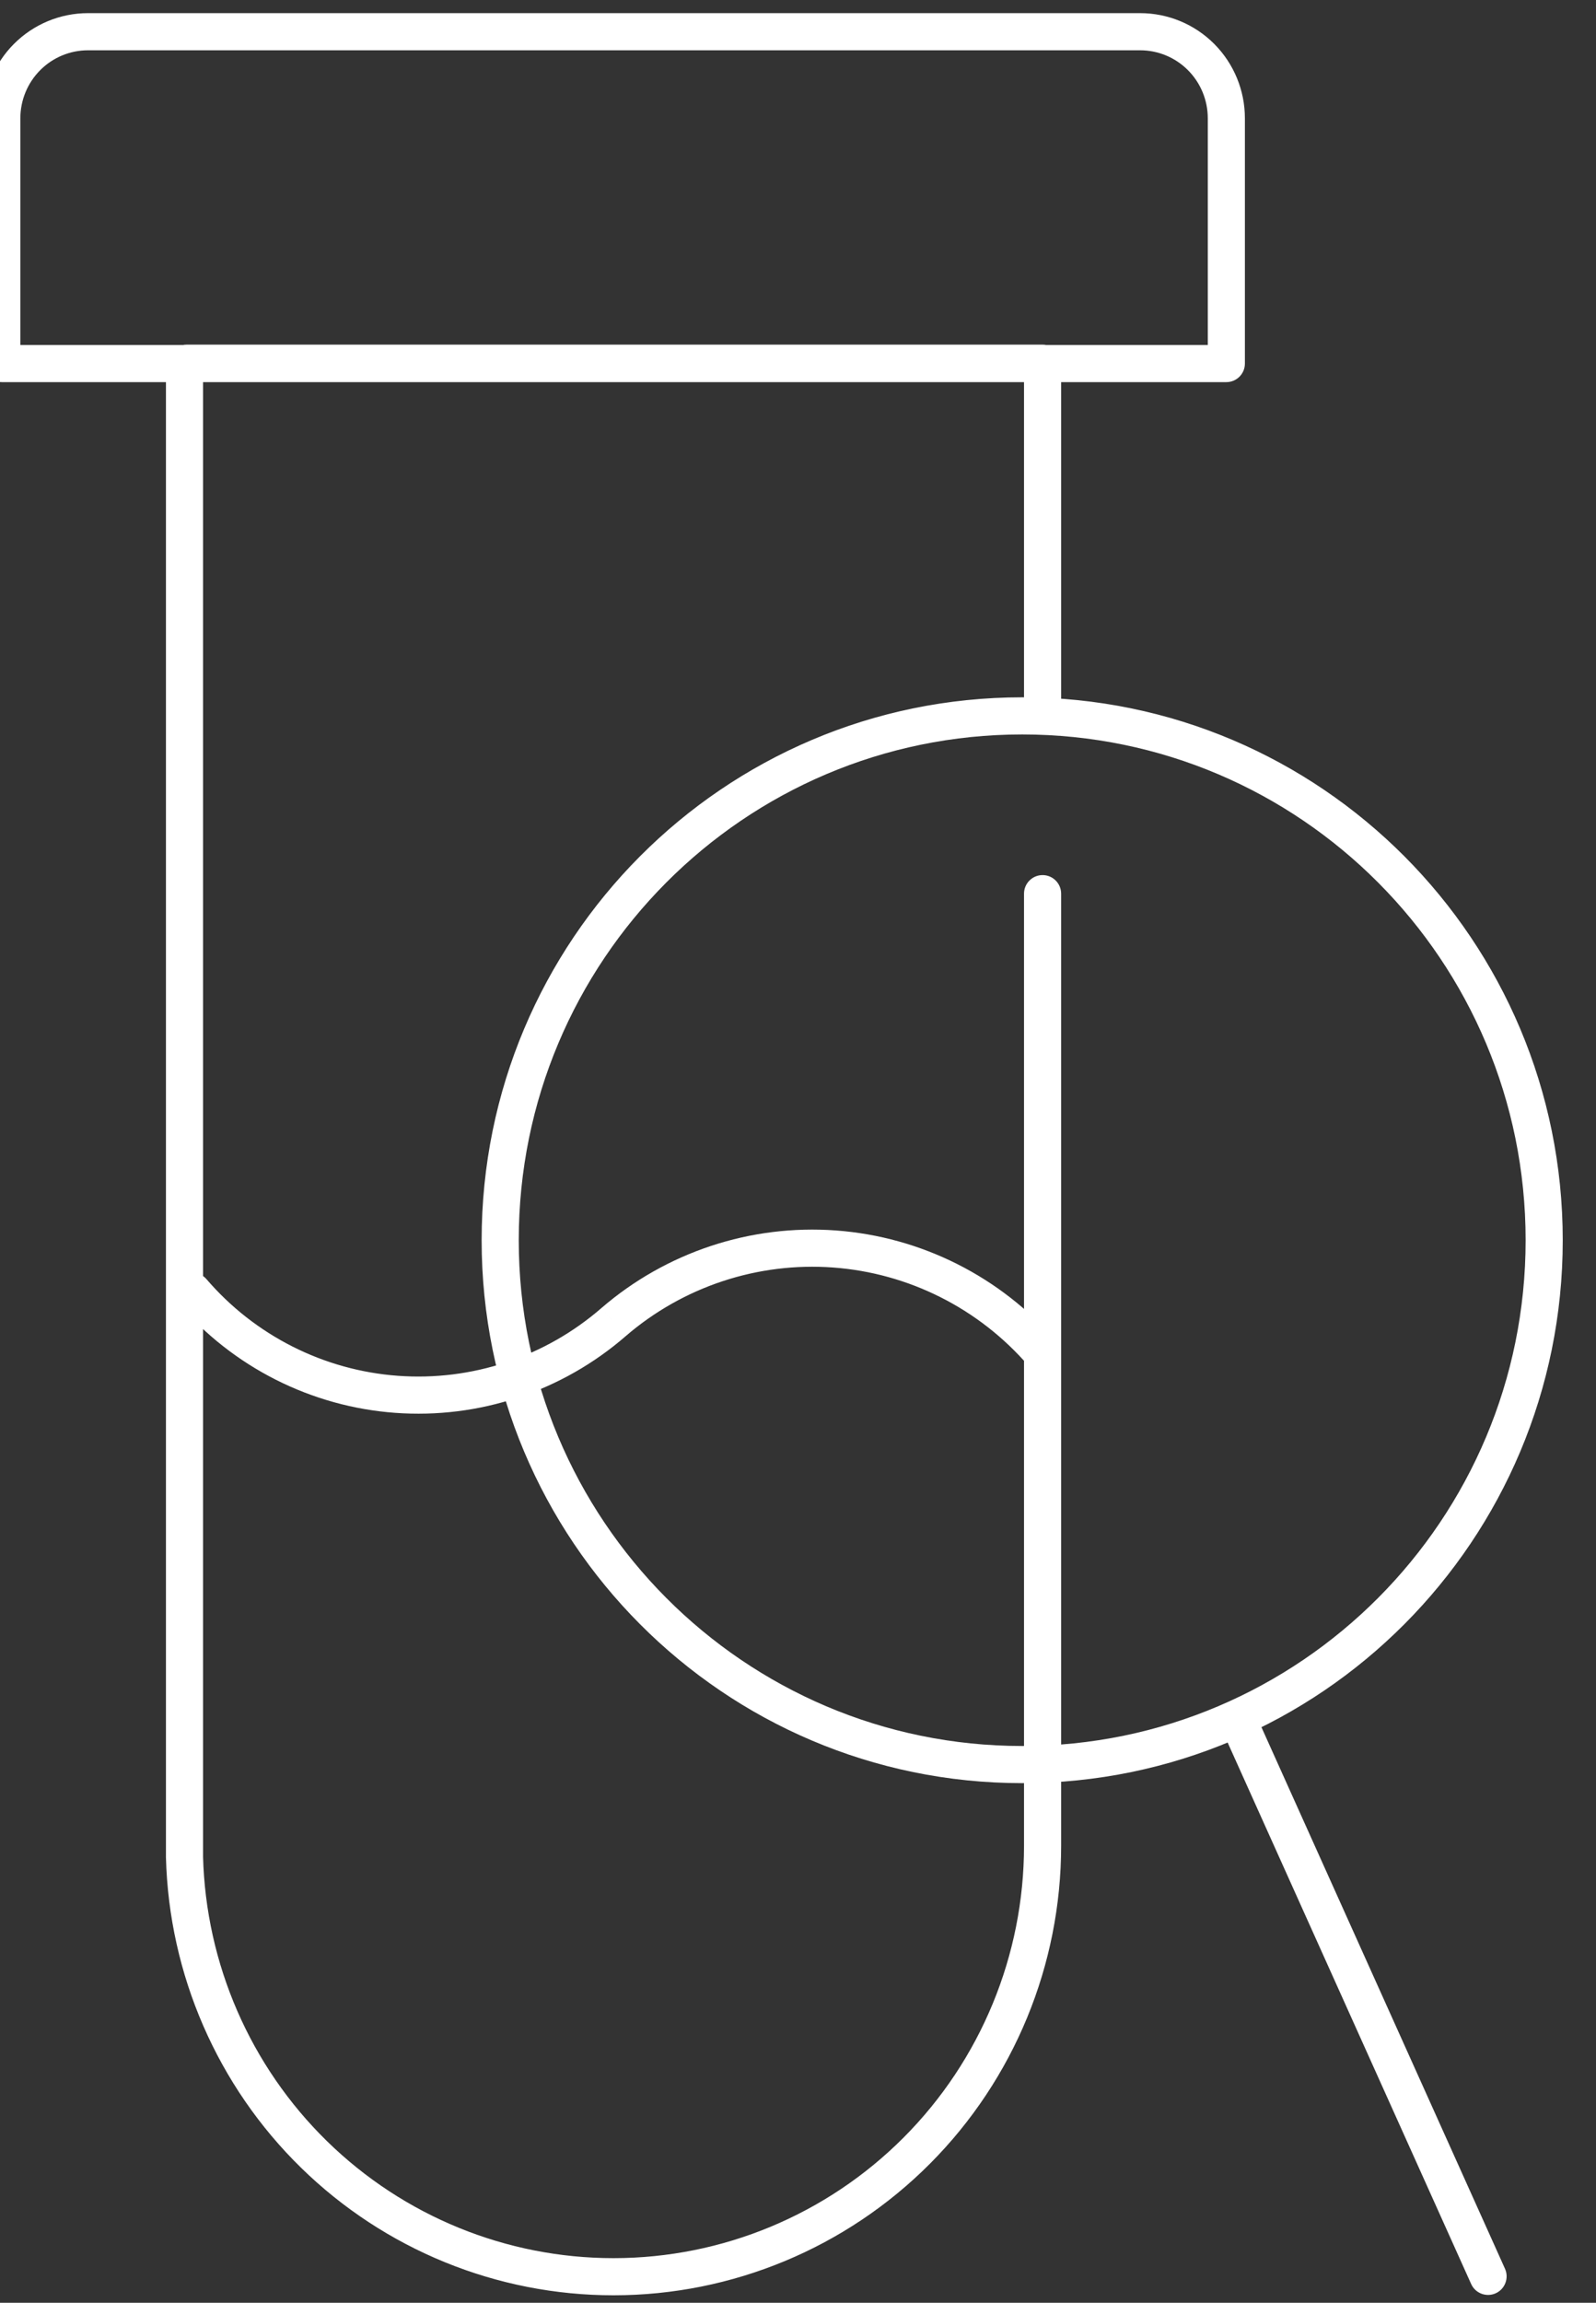 <svg width="86" height="124" viewBox="0 0 86 124" fill="none" xmlns="http://www.w3.org/2000/svg" xmlns:xlink="http://www.w3.org/1999/xlink">
<rect x="0" y="0" width="86" height="124" fill="#333333" stroke="none"/>
<path d="M57.179,48.122C57.179,47.57 56.731,47.122 56.179,47.122C55.627,47.122 55.179,47.57 55.179,48.122L57.179,48.122ZM33.06,122.597L33.06,121.597L33.06,121.597L33.06,122.597ZM9.942,99.99L8.941,99.99L8.942,100.015L9.942,99.99ZM10.942,19.597C10.942,19.045 10.494,18.597 9.942,18.597C9.39,18.597 8.942,19.045 8.942,19.597L10.942,19.597ZM55.179,38.53C55.179,39.082 55.627,39.53 56.179,39.53C56.731,39.53 57.179,39.082 57.179,38.53L55.179,38.53ZM56.179,19.558L57.179,19.558C57.179,19.006 56.731,18.558 56.179,18.558L56.179,19.558ZM10.057,18.558C9.505,18.558 9.057,19.006 9.057,19.558C9.057,20.11 9.505,20.558 10.057,20.558L10.057,18.558ZM55.422,73.55C55.784,73.967 56.415,74.013 56.833,73.652C57.251,73.291 57.297,72.659 56.935,72.242L55.422,73.55ZM33.06,71.194L32.407,70.436L32.405,70.438L33.06,71.194ZM11.124,68.878C10.764,68.46 10.132,68.412 9.714,68.772C9.295,69.133 9.247,69.764 9.608,70.183L11.124,68.878ZM67.571,92.114C67.345,91.611 66.753,91.386 66.249,91.613C65.745,91.839 65.521,92.431 65.747,92.935L67.571,92.114ZM79.272,122.988C79.498,123.492 80.09,123.716 80.594,123.49C81.098,123.263 81.322,122.671 81.096,122.167L79.272,122.988ZM4.74,1.708L4.74,0.708L4.74,1.708ZM66.081,19.577L66.081,20.577C66.634,20.577 67.081,20.13 67.081,19.577L66.081,19.577ZM0.097,19.577L-0.903,19.577C-0.903,20.13 -0.455,20.577 0.097,20.577L0.097,19.577ZM55.179,48.122L55.179,99.39L57.179,99.39L57.179,48.122L55.179,48.122ZM55.179,99.39C55.179,105.281 52.848,110.93 48.699,115.094L50.116,116.506C54.639,111.966 57.179,105.809 57.179,99.39L55.179,99.39ZM48.699,115.094C44.551,119.258 38.925,121.597 33.06,121.597L33.06,123.597C39.458,123.597 45.593,121.046 50.116,116.506L48.699,115.094ZM33.06,121.597C27.293,121.599 21.752,119.339 17.62,115.298L16.221,116.728C20.727,121.134 26.769,123.599 33.061,123.597L33.06,121.597ZM17.62,115.298C13.487,111.257 11.091,105.755 10.941,99.964L8.942,100.015C9.105,106.325 11.716,112.323 16.221,116.728L17.62,115.298ZM10.942,99.99L10.942,19.597L8.942,19.597L8.942,99.99L10.942,99.99ZM56.179,38.53C57.179,38.53 57.179,38.53 57.179,38.53C57.179,38.53 57.179,38.529 57.179,38.529C57.179,38.529 57.179,38.528 57.179,38.528C57.179,38.528 57.179,38.527 57.179,38.527C57.179,38.526 57.179,38.525 57.179,38.525C57.179,38.524 57.179,38.523 57.179,38.522C57.179,38.521 57.179,38.521 57.179,38.52C57.179,38.519 57.179,38.518 57.179,38.516C57.179,38.515 57.179,38.514 57.179,38.513C57.179,38.512 57.179,38.51 57.179,38.509C57.179,38.508 57.179,38.506 57.179,38.505C57.179,38.503 57.179,38.501 57.179,38.5C57.179,38.498 57.179,38.496 57.179,38.495C57.179,38.493 57.179,38.491 57.179,38.489C57.179,38.487 57.179,38.485 57.179,38.483C57.179,38.481 57.179,38.479 57.179,38.477C57.179,38.475 57.179,38.472 57.179,38.47C57.179,38.468 57.179,38.465 57.179,38.463C57.179,38.46 57.179,38.458 57.179,38.455C57.179,38.453 57.179,38.45 57.179,38.447C57.179,38.445 57.179,38.442 57.179,38.439C57.179,38.436 57.179,38.433 57.179,38.43C57.179,38.427 57.179,38.424 57.179,38.421C57.179,38.418 57.179,38.415 57.179,38.412C57.179,38.408 57.179,38.405 57.179,38.402C57.179,38.398 57.179,38.395 57.179,38.391C57.179,38.388 57.179,38.384 57.179,38.381C57.179,38.377 57.179,38.373 57.179,38.37C57.179,38.366 57.179,38.362 57.179,38.358C57.179,38.354 57.179,38.35 57.179,38.346C57.179,38.342 57.179,38.338 57.179,38.334C57.179,38.33 57.179,38.326 57.179,38.322C57.179,38.317 57.179,38.313 57.179,38.309C57.179,38.304 57.179,38.3 57.179,38.296C57.179,38.291 57.179,38.286 57.179,38.282C57.179,38.277 57.179,38.273 57.179,38.268C57.179,38.263 57.179,38.258 57.179,38.253C57.179,38.249 57.179,38.244 57.179,38.239C57.179,38.234 57.179,38.229 57.179,38.224C57.179,38.218 57.179,38.213 57.179,38.208C57.179,38.203 57.179,38.198 57.179,38.192C57.179,38.187 57.179,38.182 57.179,38.176C57.179,38.171 57.179,38.165 57.179,38.16C57.179,38.154 57.179,38.148 57.179,38.143C57.179,38.137 57.179,38.131 57.179,38.125C57.179,38.12 57.179,38.114 57.179,38.108C57.179,38.102 57.179,38.096 57.179,38.09C57.179,38.084 57.179,38.078 57.179,38.072C57.179,38.065 57.179,38.059 57.179,38.053C57.179,38.047 57.179,38.04 57.179,38.034C57.179,38.028 57.179,38.021 57.179,38.015C57.179,38.008 57.179,38.002 57.179,37.995C57.179,37.988 57.179,37.982 57.179,37.975C57.179,37.968 57.179,37.961 57.179,37.955C57.179,37.948 57.179,37.941 57.179,37.934C57.179,37.927 57.179,37.92 57.179,37.913C57.179,37.906 57.179,37.899 57.179,37.892C57.179,37.884 57.179,37.877 57.179,37.87C57.179,37.863 57.179,37.855 57.179,37.848C57.179,37.84 57.179,37.833 57.179,37.826C57.179,37.818 57.179,37.81 57.179,37.803C57.179,37.795 57.179,37.788 57.179,37.78C57.179,37.772 57.179,37.764 57.179,37.757C57.179,37.749 57.179,37.741 57.179,37.733C57.179,37.725 57.179,37.717 57.179,37.709C57.179,37.701 57.179,37.693 57.179,37.685C57.179,37.677 57.179,37.668 57.179,37.66C57.179,37.652 57.179,37.644 57.179,37.635C57.179,37.627 57.179,37.619 57.179,37.61C57.179,37.602 57.179,37.593 57.179,37.585C57.179,37.576 57.179,37.567 57.179,37.559C57.179,37.55 57.179,37.541 57.179,37.533C57.179,37.524 57.179,37.515 57.179,37.506C57.179,37.497 57.179,37.488 57.179,37.479C57.179,37.47 57.179,37.461 57.179,37.452C57.179,37.443 57.179,37.434 57.179,37.425C57.179,37.416 57.179,37.407 57.179,37.397C57.179,37.388 57.179,37.379 57.179,37.369C57.179,37.36 57.179,37.351 57.179,37.341C57.179,37.332 57.179,37.322 57.179,37.313C57.179,37.303 57.179,37.293 57.179,37.284C57.179,37.274 57.179,37.264 57.179,37.255C57.179,37.245 57.179,37.235 57.179,37.225C57.179,37.215 57.179,37.205 57.179,37.196C57.179,37.186 57.179,37.176 57.179,37.166C57.179,37.155 57.179,37.145 57.179,37.135C57.179,37.125 57.179,37.115 57.179,37.105C57.179,37.094 57.179,37.084 57.179,37.074C57.179,37.064 57.179,37.053 57.179,37.043C57.179,37.032 57.179,37.022 57.179,37.011C57.179,37.001 57.179,36.99 57.179,36.98C57.179,36.969 57.179,36.958 57.179,36.948C57.179,36.937 57.179,36.926 57.179,36.915C57.179,36.905 57.179,36.894 57.179,36.883C57.179,36.872 57.179,36.861 57.179,36.85C57.179,36.839 57.179,36.828 57.179,36.817C57.179,36.806 57.179,36.795 57.179,36.784C57.179,36.773 57.179,36.762 57.179,36.75C57.179,36.739 57.179,36.728 57.179,36.717C57.179,36.705 57.179,36.694 57.179,36.682C57.179,36.671 57.179,36.66 57.179,36.648C57.179,36.637 57.179,36.625 57.179,36.613C57.179,36.602 57.179,36.59 57.179,36.579C57.179,36.567 57.179,36.555 57.179,36.543C57.179,36.532 57.179,36.52 57.179,36.508C57.179,36.496 57.179,36.484 57.179,36.472C57.179,36.461 57.179,36.449 57.179,36.437C57.179,36.425 57.179,36.413 57.179,36.4C57.179,36.388 57.179,36.376 57.179,36.364C57.179,36.352 57.179,36.34 57.179,36.327C57.179,36.315 57.179,36.303 57.179,36.291C57.179,36.278 57.179,36.266 57.179,36.253C57.179,36.241 57.179,36.229 57.179,36.216C57.179,36.204 57.179,36.191 57.179,36.179C57.179,36.166 57.179,36.153 57.179,36.141C57.179,36.128 57.179,36.115 57.179,36.103C57.179,36.09 57.179,36.077 57.179,36.064C57.179,36.052 57.179,36.039 57.179,36.026C57.179,36.013 57.179,36 57.179,35.987C57.179,35.974 57.179,35.961 57.179,35.948C57.179,35.935 57.179,35.922 57.179,35.909C57.179,35.896 57.179,35.883 57.179,35.869C57.179,35.856 57.179,35.843 57.179,35.83C57.179,35.816 57.179,35.803 57.179,35.79C57.179,35.777 57.179,35.763 57.179,35.75C57.179,35.736 57.179,35.723 57.179,35.709C57.179,35.696 57.179,35.682 57.179,35.669C57.179,35.655 57.179,35.642 57.179,35.628C57.179,35.614 57.179,35.601 57.179,35.587C57.179,35.573 57.179,35.56 57.179,35.546C57.179,35.532 57.179,35.518 57.179,35.505C57.179,35.491 57.179,35.477 57.179,35.463C57.179,35.449 57.179,35.435 57.179,35.421C57.179,35.407 57.179,35.393 57.179,35.379C57.179,35.365 57.179,35.351 57.179,35.337C57.179,35.323 57.179,35.309 57.179,35.294C57.179,35.28 57.179,35.266 57.179,35.252C57.179,35.238 57.179,35.223 57.179,35.209C57.179,35.195 57.179,35.18 57.179,35.166C57.179,35.152 57.179,35.137 57.179,35.123C57.179,35.108 57.179,35.094 57.179,35.079C57.179,35.065 57.179,35.05 57.179,35.036C57.179,35.021 57.179,35.006 57.179,34.992C57.179,34.977 57.179,34.963 57.179,34.948C57.179,34.933 57.179,34.918 57.179,34.904C57.179,34.889 57.179,34.874 57.179,34.859C57.179,34.844 57.179,34.83 57.179,34.815C57.179,34.8 57.179,34.785 57.179,34.77C57.179,34.755 57.179,34.74 57.179,34.725C57.179,34.71 57.179,34.695 57.179,34.68C57.179,34.665 57.179,34.65 57.179,34.635C57.179,34.62 57.179,34.604 57.179,34.589C57.179,34.574 57.179,34.559 57.179,34.544C57.179,34.528 57.179,34.513 57.179,34.498C57.179,34.482 57.179,34.467 57.179,34.452C57.179,34.436 57.179,34.421 57.179,34.406C57.179,34.39 57.179,34.375 57.179,34.359C57.179,34.344 57.179,34.328 57.179,34.313C57.179,34.297 57.179,34.282 57.179,34.266C57.179,34.251 57.179,34.235 57.179,34.219C57.179,34.204 57.179,34.188 57.179,34.172C57.179,34.157 57.179,34.141 57.179,34.125C57.179,34.109 57.179,34.094 57.179,34.078C57.179,34.062 57.179,34.046 57.179,34.03C57.179,34.015 57.179,33.999 57.179,33.983C57.179,33.967 57.179,33.951 57.179,33.935C57.179,33.919 57.179,33.903 57.179,33.887C57.179,33.871 57.179,33.855 57.179,33.839C57.179,33.823 57.179,33.807 57.179,33.791C57.179,33.775 57.179,33.759 57.179,33.742C57.179,33.726 57.179,33.71 57.179,33.694C57.179,33.678 57.179,33.662 57.179,33.645C57.179,33.629 57.179,33.613 57.179,33.597C57.179,33.58 57.179,33.564 57.179,33.548C57.179,33.531 57.179,33.515 57.179,33.498C57.179,33.482 57.179,33.466 57.179,33.449C57.179,33.433 57.179,33.416 57.179,33.4C57.179,33.383 57.179,33.367 57.179,33.35C57.179,33.334 57.179,33.317 57.179,33.301C57.179,33.284 57.179,33.268 57.179,33.251C57.179,33.234 57.179,33.218 57.179,33.201C57.179,33.185 57.179,33.168 57.179,33.151C57.179,33.134 57.179,33.118 57.179,33.101C57.179,33.084 57.179,33.068 57.179,33.051C57.179,33.034 57.179,33.017 57.179,33C57.179,32.984 57.179,32.967 57.179,32.95C57.179,32.933 57.179,32.916 57.179,32.899C57.179,32.882 57.179,32.865 57.179,32.849C57.179,32.832 57.179,32.815 57.179,32.798C57.179,32.781 57.179,32.764 57.179,32.747C57.179,32.73 57.179,32.713 57.179,32.696C57.179,32.679 57.179,32.662 57.179,32.644C57.179,32.627 57.179,32.61 57.179,32.593C57.179,32.576 57.179,32.559 57.179,32.542C57.179,32.525 57.179,32.507 57.179,32.49C57.179,32.473 57.179,32.456 57.179,32.439C57.179,32.421 57.179,32.404 57.179,32.387C57.179,32.37 57.179,32.352 57.179,32.335C57.179,32.318 57.179,32.3 57.179,32.283C57.179,32.266 57.179,32.248 57.179,32.231C57.179,32.214 57.179,32.196 57.179,32.179C57.179,32.162 57.179,32.144 57.179,32.127C57.179,32.109 57.179,32.092 57.179,32.074C57.179,32.057 57.179,32.039 57.179,32.022C57.179,32.004 57.179,31.987 57.179,31.969C57.179,31.952 57.179,31.934 57.179,31.917C57.179,31.899 57.179,31.882 57.179,31.864C57.179,31.847 57.179,31.829 57.179,31.811C57.179,31.794 57.179,31.776 57.179,31.759C57.179,31.741 57.179,31.723 57.179,31.706C57.179,31.688 57.179,31.67 57.179,31.653C57.179,31.635 57.179,31.617 57.179,31.6C57.179,31.582 57.179,31.564 57.179,31.546C57.179,31.529 57.179,31.511 57.179,31.493C57.179,31.475 57.179,31.458 57.179,31.44C57.179,31.422 57.179,31.404 57.179,31.387C57.179,31.369 57.179,31.351 57.179,31.333C57.179,31.315 57.179,31.297 57.179,31.28C57.179,31.262 57.179,31.244 57.179,31.226C57.179,31.208 57.179,31.19 57.179,31.172C57.179,31.154 57.179,31.136 57.179,31.119C57.179,31.101 57.179,31.083 57.179,31.065C57.179,31.047 57.179,31.029 57.179,31.011C57.179,30.993 57.179,30.975 57.179,30.957C57.179,30.939 57.179,30.921 57.179,30.903C57.179,30.885 57.179,30.867 57.179,30.849C57.179,30.831 57.179,30.813 57.179,30.795C57.179,30.777 57.179,30.759 57.179,30.741C57.179,30.723 57.179,30.705 57.179,30.687C57.179,30.669 57.179,30.651 57.179,30.633C57.179,30.614 57.179,30.596 57.179,30.578C57.179,30.56 57.179,30.542 57.179,30.524C57.179,30.506 57.179,30.488 57.179,30.47C57.179,30.451 57.179,30.433 57.179,30.415C57.179,30.397 57.179,30.379 57.179,30.361C57.179,30.343 57.179,30.324 57.179,30.306C57.179,30.288 57.179,30.27 57.179,30.252C57.179,30.234 57.179,30.215 57.179,30.197C57.179,30.179 57.179,30.161 57.179,30.143C57.179,30.124 57.179,30.106 57.179,30.088C57.179,30.07 57.179,30.052 57.179,30.033C57.179,30.015 57.179,29.997 57.179,29.979C57.179,29.96 57.179,29.942 57.179,29.924C57.179,29.906 57.179,29.887 57.179,29.869C57.179,29.851 57.179,29.833 57.179,29.814C57.179,29.796 57.179,29.778 57.179,29.76C57.179,29.741 57.179,29.723 57.179,29.705C57.179,29.687 57.179,29.668 57.179,29.65C57.179,29.632 57.179,29.613 57.179,29.595C57.179,29.577 57.179,29.559 57.179,29.54C57.179,29.522 57.179,29.504 57.179,29.485C57.179,29.467 57.179,29.449 57.179,29.431C57.179,29.412 57.179,29.394 57.179,29.376C57.179,29.357 57.179,29.339 57.179,29.321C57.179,29.302 57.179,29.284 57.179,29.266C57.179,29.247 57.179,29.229 57.179,29.211C57.179,29.193 57.179,29.174 57.179,29.156C57.179,29.138 57.179,29.119 57.179,29.101C57.179,29.083 57.179,29.064 57.179,29.046C57.179,29.028 57.179,29.009 57.179,28.991C57.179,28.973 57.179,28.954 57.179,28.936C57.179,28.918 57.179,28.9 57.179,28.881C57.179,28.863 57.179,28.845 57.179,28.826C57.179,28.808 57.179,28.79 57.179,28.771C57.179,28.753 57.179,28.735 57.179,28.716C57.179,28.698 57.179,28.68 57.179,28.662C57.179,28.643 57.179,28.625 57.179,28.607C57.179,28.588 57.179,28.57 57.179,28.552C57.179,28.534 57.179,28.515 57.179,28.497C57.179,28.479 57.179,28.46 57.179,28.442C57.179,28.424 57.179,28.406 57.179,28.387C57.179,28.369 57.179,28.351 57.179,28.332C57.179,28.314 57.179,28.296 57.179,28.278C57.179,28.259 57.179,28.241 57.179,28.223C57.179,28.205 57.179,28.186 57.179,28.168C57.179,28.15 57.179,28.132 57.179,28.113C57.179,28.095 57.179,28.077 57.179,28.059C57.179,28.041 57.179,28.022 57.179,28.004C57.179,27.986 57.179,27.968 57.179,27.949C57.179,27.931 57.179,27.913 57.179,27.895C57.179,27.877 57.179,27.858 57.179,27.84C57.179,27.822 57.179,27.804 57.179,27.786C57.179,27.768 57.179,27.749 57.179,27.731C57.179,27.713 57.179,27.695 57.179,27.677C57.179,27.659 57.179,27.641 57.179,27.622C57.179,27.604 57.179,27.586 57.179,27.568C57.179,27.55 57.179,27.532 57.179,27.514C57.179,27.496 57.179,27.478 57.179,27.459C57.179,27.441 57.179,27.423 57.179,27.405C57.179,27.387 57.179,27.369 57.179,27.351C57.179,27.333 57.179,27.315 57.179,27.297C57.179,27.279 57.179,27.261 57.179,27.243C57.179,27.225 57.179,27.207 57.179,27.189C57.179,27.171 57.179,27.153 57.179,27.135C57.179,27.117 57.179,27.099 57.179,27.081C57.179,27.063 57.179,27.045 57.179,27.027C57.179,27.009 57.179,26.991 57.179,26.973C57.179,26.955 57.179,26.937 57.179,26.92C57.179,26.902 57.179,26.884 57.179,26.866C57.179,26.848 57.179,26.83 57.179,26.812C57.179,26.794 57.179,26.777 57.179,26.759C57.179,26.741 57.179,26.723 57.179,26.705C57.179,26.687 57.179,26.67 57.179,26.652C57.179,26.634 57.179,26.616 57.179,26.599C57.179,26.581 57.179,26.563 57.179,26.545C57.179,26.528 57.179,26.51 57.179,26.492C57.179,26.474 57.179,26.457 57.179,26.439C57.179,26.421 57.179,26.404 57.179,26.386C57.179,26.368 57.179,26.351 57.179,26.333C57.179,26.315 57.179,26.298 57.179,26.28C57.179,26.263 57.179,26.245 57.179,26.227C57.179,26.21 57.179,26.192 57.179,26.175C57.179,26.157 57.179,26.14 57.179,26.122C57.179,26.105 57.179,26.087 57.179,26.07C57.179,26.052 57.179,26.035 57.179,26.017C57.179,26 57.179,25.982 57.179,25.965C57.179,25.947 57.179,25.93 57.179,25.913C57.179,25.895 57.179,25.878 57.179,25.86C57.179,25.843 57.179,25.826 57.179,25.808C57.179,25.791 57.179,25.774 57.179,25.756C57.179,25.739 57.179,25.722 57.179,25.705C57.179,25.687 57.179,25.67 57.179,25.653C57.179,25.636 57.179,25.618 57.179,25.601C57.179,25.584 57.179,25.567 57.179,25.55C57.179,25.532 57.179,25.515 57.179,25.498C57.179,25.481 57.179,25.464 57.179,25.447C57.179,25.43 57.179,25.413 57.179,25.396C57.179,25.379 57.179,25.362 57.179,25.345C57.179,25.328 57.179,25.311 57.179,25.294C57.179,25.277 57.179,25.26 57.179,25.243C57.179,25.226 57.179,25.209 57.179,25.192C57.179,25.175 57.179,25.158 57.179,25.141C57.179,25.124 57.179,25.108 57.179,25.091C57.179,25.074 57.179,25.057 57.179,25.04C57.179,25.024 57.179,25.007 57.179,24.99C57.179,24.973 57.179,24.957 57.179,24.94C57.179,24.923 57.179,24.906 57.179,24.89C57.179,24.873 57.179,24.857 57.179,24.84C57.179,24.823 57.179,24.807 57.179,24.79C57.179,24.774 57.179,24.757 57.179,24.74C57.179,24.724 57.179,24.707 57.179,24.691C57.179,24.674 57.179,24.658 57.179,24.642C57.179,24.625 57.179,24.609 57.179,24.592C57.179,24.576 57.179,24.56 57.179,24.543C57.179,24.527 57.179,24.511 57.179,24.494C57.179,24.478 57.179,24.462 57.179,24.445C57.179,24.429 57.179,24.413 57.179,24.397C57.179,24.381 57.179,24.364 57.179,24.348C57.179,24.332 57.179,24.316 57.179,24.3C57.179,24.284 57.179,24.268 57.179,24.252C57.179,24.235 57.179,24.219 57.179,24.203C57.179,24.187 57.179,24.171 57.179,24.155C57.179,24.14 57.179,24.124 57.179,24.108C57.179,24.092 57.179,24.076 57.179,24.06C57.179,24.044 57.179,24.028 57.179,24.013C57.179,23.997 57.179,23.981 57.179,23.965C57.179,23.949 57.179,23.934 57.179,23.918C57.179,23.902 57.179,23.887 57.179,23.871C57.179,23.855 57.179,23.84 57.179,23.824C57.179,23.809 57.179,23.793 57.179,23.777C57.179,23.762 57.179,23.746 57.179,23.731C57.179,23.715 57.179,23.7 57.179,23.685C57.179,23.669 57.179,23.654 57.179,23.638C57.179,23.623 57.179,23.608 57.179,23.592C57.179,23.577 57.179,23.562 57.179,23.547C57.179,23.531 57.179,23.516 57.179,23.501C57.179,23.486 57.179,23.47 57.179,23.455C57.179,23.44 57.179,23.425 57.179,23.41C57.179,23.395 57.179,23.38 57.179,23.365C57.179,23.35 57.179,23.335 57.179,23.32C57.179,23.305 57.179,23.29 57.179,23.275C57.179,23.26 57.179,23.245 57.179,23.231C57.179,23.216 57.179,23.201 57.179,23.186C57.179,23.171 57.179,23.157 57.179,23.142C57.179,23.127 57.179,23.112 57.179,23.098C57.179,23.083 57.179,23.069 57.179,23.054C57.179,23.039 57.179,23.025 57.179,23.01C57.179,22.996 57.179,22.981 57.179,22.967C57.179,22.952 57.179,22.938 57.179,22.924C57.179,22.909 57.179,22.895 57.179,22.881C57.179,22.866 57.179,22.852 57.179,22.838C57.179,22.823 57.179,22.809 57.179,22.795C57.179,22.781 57.179,22.767 57.179,22.752C57.179,22.738 57.179,22.724 57.179,22.71C57.179,22.696 57.179,22.682 57.179,22.668C57.179,22.654 57.179,22.64 57.179,22.626C57.179,22.612 57.179,22.598 57.179,22.585C57.179,22.571 57.179,22.557 57.179,22.543C57.179,22.529 57.179,22.516 57.179,22.502C57.179,22.488 57.179,22.475 57.179,22.461C57.179,22.447 57.179,22.434 57.179,22.42C57.179,22.406 57.179,22.393 57.179,22.379C57.179,22.366 57.179,22.353 57.179,22.339C57.179,22.326 57.179,22.312 57.179,22.299C57.179,22.286 57.179,22.272 57.179,22.259C57.179,22.246 57.179,22.232 57.179,22.219C57.179,22.206 57.179,22.193 57.179,22.18C57.179,22.167 57.179,22.154 57.179,22.141C57.179,22.127 57.179,22.114 57.179,22.101C57.179,22.089 57.179,22.076 57.179,22.063C57.179,22.05 57.179,22.037 57.179,22.024C57.179,22.011 57.179,21.998 57.179,21.986C57.179,21.973 57.179,21.96 57.179,21.948C57.179,21.935 57.179,21.922 57.179,21.91C57.179,21.897 57.179,21.885 57.179,21.872C57.179,21.86 57.179,21.847 57.179,21.835C57.179,21.822 57.179,21.81 57.179,21.798C57.179,21.785 57.179,21.773 57.179,21.761C57.179,21.748 57.179,21.736 57.179,21.724C57.179,21.712 57.179,21.7 57.179,21.687C57.179,21.675 57.179,21.663 57.179,21.651C57.179,21.639 57.179,21.627 57.179,21.615C57.179,21.603 57.179,21.592 57.179,21.58C57.179,21.568 57.179,21.556 57.179,21.544C57.179,21.532 57.179,21.521 57.179,21.509C57.179,21.497 57.179,21.486 57.179,21.474C57.179,21.463 57.179,21.451 57.179,21.439C57.179,21.428 57.179,21.416 57.179,21.405C57.179,21.394 57.179,21.382 57.179,21.371C57.179,21.36 57.179,21.348 57.179,21.337C57.179,21.326 57.179,21.315 57.179,21.303C57.179,21.292 57.179,21.281 57.179,21.27C57.179,21.259 57.179,21.248 57.179,21.237C57.179,21.226 57.179,21.215 57.179,21.204C57.179,21.193 57.179,21.182 57.179,21.172C57.179,21.161 57.179,21.15 57.179,21.139C57.179,21.129 57.179,21.118 57.179,21.107C57.179,21.097 57.179,21.086 57.179,21.076C57.179,21.065 57.179,21.055 57.179,21.044C57.179,21.034 57.179,21.023 57.179,21.013C57.179,21.003 57.179,20.992 57.179,20.982C57.179,20.972 57.179,20.962 57.179,20.951C57.179,20.941 57.179,20.931 57.179,20.921C57.179,20.911 57.179,20.901 57.179,20.891C57.179,20.881 57.179,20.871 57.179,20.861C57.179,20.851 57.179,20.842 57.179,20.832C57.179,20.822 57.179,20.812 57.179,20.803C57.179,20.793 57.179,20.783 57.179,20.774C57.179,20.764 57.179,20.755 57.179,20.745C57.179,20.736 57.179,20.726 57.179,20.717C57.179,20.707 57.179,20.698 57.179,20.689C57.179,20.679 57.179,20.67 57.179,20.661C57.179,20.652 57.179,20.643 57.179,20.634C57.179,20.624 57.179,20.615 57.179,20.606C57.179,20.597 57.179,20.589 57.179,20.58C57.179,20.571 57.179,20.562 57.179,20.553C57.179,20.544 57.179,20.536 57.179,20.527C57.179,20.518 57.179,20.51 57.179,20.501C57.179,20.492 57.179,20.484 57.179,20.475C57.179,20.467 57.179,20.459 57.179,20.45C57.179,20.442 57.179,20.433 57.179,20.425C57.179,20.417 57.179,20.409 57.179,20.401C57.179,20.392 57.179,20.384 57.179,20.376C57.179,20.368 57.179,20.36 57.179,20.352C57.179,20.344 57.179,20.336 57.179,20.329C57.179,20.321 57.179,20.313 57.179,20.305C57.179,20.297 57.179,20.29 57.179,20.282C57.179,20.274 57.179,20.267 57.179,20.259C57.179,20.252 57.179,20.244 57.179,20.237C57.179,20.23 57.179,20.222 57.179,20.215C57.179,20.208 57.179,20.2 57.179,20.193C57.179,20.186 57.179,20.179 57.179,20.172C57.179,20.165 57.179,20.158 57.179,20.151C57.179,20.144 57.179,20.137 57.179,20.13C57.179,20.123 57.179,20.116 57.179,20.109C57.179,20.103 57.179,20.096 57.179,20.089C57.179,20.083 57.179,20.076 57.179,20.07C57.179,20.063 57.179,20.057 57.179,20.05C57.179,20.044 57.179,20.037 57.179,20.031C57.179,20.025 57.179,20.019 57.179,20.012C57.179,20.006 57.179,20 57.179,19.994C57.179,19.988 57.179,19.982 57.179,19.976C57.179,19.97 57.179,19.964 57.179,19.958C57.179,19.953 57.179,19.947 57.179,19.941C57.179,19.935 57.179,19.93 57.179,19.924C57.179,19.918 57.179,19.913 57.179,19.907C57.179,19.902 57.179,19.897 57.179,19.891C57.179,19.886 57.179,19.88 57.179,19.875C57.179,19.87 57.179,19.865 57.179,19.86C57.179,19.855 57.179,19.85 57.179,19.845C57.179,19.84 57.179,19.835 57.179,19.83C57.179,19.825 57.179,19.82 57.179,19.815C57.179,19.81 57.179,19.806 57.179,19.801C57.179,19.796 57.179,19.792 57.179,19.787C57.179,19.783 57.179,19.778 57.179,19.774C57.179,19.77 57.179,19.765 57.179,19.761C57.179,19.757 57.179,19.753 57.179,19.748C57.179,19.744 57.179,19.74 57.179,19.736C57.179,19.732 57.179,19.728 57.179,19.724C57.179,19.72 57.179,19.717 57.179,19.713C57.179,19.709 57.179,19.705 57.179,19.702C57.179,19.698 57.179,19.694 57.179,19.691C57.179,19.687 57.179,19.684 57.179,19.68C57.179,19.677 57.179,19.674 57.179,19.671C57.179,19.667 57.179,19.664 57.179,19.661C57.179,19.658 57.179,19.655 57.179,19.652C57.179,19.649 57.179,19.646 57.179,19.643C57.179,19.64 57.179,19.637 57.179,19.634C57.179,19.632 57.179,19.629 57.179,19.626C57.179,19.624 57.179,19.621 57.179,19.619C57.179,19.616 57.179,19.614 57.179,19.611C57.179,19.609 57.179,19.607 57.179,19.605C57.179,19.602 57.179,19.6 57.179,19.598C57.179,19.596 57.179,19.594 57.179,19.592C57.179,19.59 57.179,19.588 57.179,19.586C57.179,19.585 57.179,19.583 57.179,19.581C57.179,19.579 57.179,19.578 57.179,19.576C57.179,19.575 57.179,19.573 57.179,19.572C57.179,19.57 57.179,19.569 57.179,19.568C57.179,19.567 57.179,19.565 57.179,19.564C57.179,19.563 57.179,19.562 57.179,19.561C57.179,19.56 57.179,19.559 57.179,19.558L55.179,19.558C55.179,19.559 55.179,19.56 55.179,19.561C55.179,19.562 55.179,19.563 55.179,19.564C55.179,19.565 55.179,19.567 55.179,19.568C55.179,19.569 55.179,19.57 55.179,19.572C55.179,19.573 55.179,19.575 55.179,19.576C55.179,19.578 55.179,19.579 55.179,19.581C55.179,19.583 55.179,19.585 55.179,19.586C55.179,19.588 55.179,19.59 55.179,19.592C55.179,19.594 55.179,19.596 55.179,19.598C55.179,19.6 55.179,19.602 55.179,19.605C55.179,19.607 55.179,19.609 55.179,19.611C55.179,19.614 55.179,19.616 55.179,19.619C55.179,19.621 55.179,19.624 55.179,19.626C55.179,19.629 55.179,19.632 55.179,19.634C55.179,19.637 55.179,19.64 55.179,19.643C55.179,19.646 55.179,19.649 55.179,19.652C55.179,19.655 55.179,19.658 55.179,19.661C55.179,19.664 55.179,19.667 55.179,19.671C55.179,19.674 55.179,19.677 55.179,19.68C55.179,19.684 55.179,19.687 55.179,19.691C55.179,19.694 55.179,19.698 55.179,19.702C55.179,19.705 55.179,19.709 55.179,19.713C55.179,19.717 55.179,19.72 55.179,19.724C55.179,19.728 55.179,19.732 55.179,19.736C55.179,19.74 55.179,19.744 55.179,19.748C55.179,19.753 55.179,19.757 55.179,19.761C55.179,19.765 55.179,19.77 55.179,19.774C55.179,19.778 55.179,19.783 55.179,19.787C55.179,19.792 55.179,19.796 55.179,19.801C55.179,19.806 55.179,19.81 55.179,19.815C55.179,19.82 55.179,19.825 55.179,19.83C55.179,19.835 55.179,19.84 55.179,19.845C55.179,19.85 55.179,19.855 55.179,19.86C55.179,19.865 55.179,19.87 55.179,19.875C55.179,19.88 55.179,19.886 55.179,19.891C55.179,19.897 55.179,19.902 55.179,19.907C55.179,19.913 55.179,19.918 55.179,19.924C55.179,19.93 55.179,19.935 55.179,19.941C55.179,19.947 55.179,19.953 55.179,19.958C55.179,19.964 55.179,19.97 55.179,19.976C55.179,19.982 55.179,19.988 55.179,19.994C55.179,20 55.179,20.006 55.179,20.012C55.179,20.019 55.179,20.025 55.179,20.031C55.179,20.037 55.179,20.044 55.179,20.05C55.179,20.057 55.179,20.063 55.179,20.07C55.179,20.076 55.179,20.083 55.179,20.089C55.179,20.096 55.179,20.103 55.179,20.109C55.179,20.116 55.179,20.123 55.179,20.13C55.179,20.137 55.179,20.144 55.179,20.151C55.179,20.158 55.179,20.165 55.179,20.172C55.179,20.179 55.179,20.186 55.179,20.193C55.179,20.2 55.179,20.208 55.179,20.215C55.179,20.222 55.179,20.23 55.179,20.237C55.179,20.244 55.179,20.252 55.179,20.259C55.179,20.267 55.179,20.274 55.179,20.282C55.179,20.29 55.179,20.297 55.179,20.305C55.179,20.313 55.179,20.321 55.179,20.329C55.179,20.336 55.179,20.344 55.179,20.352C55.179,20.36 55.179,20.368 55.179,20.376C55.179,20.384 55.179,20.392 55.179,20.401C55.179,20.409 55.179,20.417 55.179,20.425C55.179,20.433 55.179,20.442 55.179,20.45C55.179,20.459 55.179,20.467 55.179,20.475C55.179,20.484 55.179,20.492 55.179,20.501C55.179,20.51 55.179,20.518 55.179,20.527C55.179,20.536 55.179,20.544 55.179,20.553C55.179,20.562 55.179,20.571 55.179,20.58C55.179,20.589 55.179,20.597 55.179,20.606C55.179,20.615 55.179,20.624 55.179,20.634C55.179,20.643 55.179,20.652 55.179,20.661C55.179,20.67 55.179,20.679 55.179,20.689C55.179,20.698 55.179,20.707 55.179,20.717C55.179,20.726 55.179,20.736 55.179,20.745C55.179,20.755 55.179,20.764 55.179,20.774C55.179,20.783 55.179,20.793 55.179,20.803C55.179,20.812 55.179,20.822 55.179,20.832C55.179,20.842 55.179,20.851 55.179,20.861C55.179,20.871 55.179,20.881 55.179,20.891C55.179,20.901 55.179,20.911 55.179,20.921C55.179,20.931 55.179,20.941 55.179,20.951C55.179,20.962 55.179,20.972 55.179,20.982C55.179,20.992 55.179,21.003 55.179,21.013C55.179,21.023 55.179,21.034 55.179,21.044C55.179,21.055 55.179,21.065 55.179,21.076C55.179,21.086 55.179,21.097 55.179,21.107C55.179,21.118 55.179,21.129 55.179,21.139C55.179,21.15 55.179,21.161 55.179,21.172C55.179,21.182 55.179,21.193 55.179,21.204C55.179,21.215 55.179,21.226 55.179,21.237C55.179,21.248 55.179,21.259 55.179,21.27C55.179,21.281 55.179,21.292 55.179,21.303C55.179,21.315 55.179,21.326 55.179,21.337C55.179,21.348 55.179,21.36 55.179,21.371C55.179,21.382 55.179,21.394 55.179,21.405C55.179,21.416 55.179,21.428 55.179,21.439C55.179,21.451 55.179,21.463 55.179,21.474C55.179,21.486 55.179,21.497 55.179,21.509C55.179,21.521 55.179,21.532 55.179,21.544C55.179,21.556 55.179,21.568 55.179,21.58C55.179,21.592 55.179,21.603 55.179,21.615C55.179,21.627 55.179,21.639 55.179,21.651C55.179,21.663 55.179,21.675 55.179,21.687C55.179,21.7 55.179,21.712 55.179,21.724C55.179,21.736 55.179,21.748 55.179,21.761C55.179,21.773 55.179,21.785 55.179,21.798C55.179,21.81 55.179,21.822 55.179,21.835C55.179,21.847 55.179,21.86 55.179,21.872C55.179,21.885 55.179,21.897 55.179,21.91C55.179,21.922 55.179,21.935 55.179,21.948C55.179,21.96 55.179,21.973 55.179,21.986C55.179,21.998 55.179,22.011 55.179,22.024C55.179,22.037 55.179,22.05 55.179,22.063C55.179,22.076 55.179,22.089 55.179,22.101C55.179,22.114 55.179,22.127 55.179,22.141C55.179,22.154 55.179,22.167 55.179,22.18C55.179,22.193 55.179,22.206 55.179,22.219C55.179,22.232 55.179,22.246 55.179,22.259C55.179,22.272 55.179,22.286 55.179,22.299C55.179,22.312 55.179,22.326 55.179,22.339C55.179,22.353 55.179,22.366 55.179,22.379C55.179,22.393 55.179,22.406 55.179,22.42C55.179,22.434 55.179,22.447 55.179,22.461C55.179,22.475 55.179,22.488 55.179,22.502C55.179,22.516 55.179,22.529 55.179,22.543C55.179,22.557 55.179,22.571 55.179,22.585C55.179,22.598 55.179,22.612 55.179,22.626C55.179,22.64 55.179,22.654 55.179,22.668C55.179,22.682 55.179,22.696 55.179,22.71C55.179,22.724 55.179,22.738 55.179,22.752C55.179,22.767 55.179,22.781 55.179,22.795C55.179,22.809 55.179,22.823 55.179,22.838C55.179,22.852 55.179,22.866 55.179,22.881C55.179,22.895 55.179,22.909 55.179,22.924C55.179,22.938 55.179,22.952 55.179,22.967C55.179,22.981 55.179,22.996 55.179,23.01C55.179,23.025 55.179,23.039 55.179,23.054C55.179,23.069 55.179,23.083 55.179,23.098C55.179,23.112 55.179,23.127 55.179,23.142C55.179,23.157 55.179,23.171 55.179,23.186C55.179,23.201 55.179,23.216 55.179,23.231C55.179,23.245 55.179,23.26 55.179,23.275C55.179,23.29 55.179,23.305 55.179,23.32C55.179,23.335 55.179,23.35 55.179,23.365C55.179,23.38 55.179,23.395 55.179,23.41C55.179,23.425 55.179,23.44 55.179,23.455C55.179,23.47 55.179,23.486 55.179,23.501C55.179,23.516 55.179,23.531 55.179,23.547C55.179,23.562 55.179,23.577 55.179,23.592C55.179,23.608 55.179,23.623 55.179,23.638C55.179,23.654 55.179,23.669 55.179,23.685C55.179,23.7 55.179,23.715 55.179,23.731C55.179,23.746 55.179,23.762 55.179,23.777C55.179,23.793 55.179,23.809 55.179,23.824C55.179,23.84 55.179,23.855 55.179,23.871C55.179,23.887 55.179,23.902 55.179,23.918C55.179,23.934 55.179,23.949 55.179,23.965C55.179,23.981 55.179,23.997 55.179,24.013C55.179,24.028 55.179,24.044 55.179,24.06C55.179,24.076 55.179,24.092 55.179,24.108C55.179,24.124 55.179,24.14 55.179,24.155C55.179,24.171 55.179,24.187 55.179,24.203C55.179,24.219 55.179,24.235 55.179,24.252C55.179,24.268 55.179,24.284 55.179,24.3C55.179,24.316 55.179,24.332 55.179,24.348C55.179,24.364 55.179,24.381 55.179,24.397C55.179,24.413 55.179,24.429 55.179,24.445C55.179,24.462 55.179,24.478 55.179,24.494C55.179,24.511 55.179,24.527 55.179,24.543C55.179,24.56 55.179,24.576 55.179,24.592C55.179,24.609 55.179,24.625 55.179,24.642C55.179,24.658 55.179,24.674 55.179,24.691C55.179,24.707 55.179,24.724 55.179,24.74C55.179,24.757 55.179,24.774 55.179,24.79C55.179,24.807 55.179,24.823 55.179,24.84C55.179,24.857 55.179,24.873 55.179,24.89C55.179,24.906 55.179,24.923 55.179,24.94C55.179,24.957 55.179,24.973 55.179,24.99C55.179,25.007 55.179,25.024 55.179,25.04C55.179,25.057 55.179,25.074 55.179,25.091C55.179,25.108 55.179,25.124 55.179,25.141C55.179,25.158 55.179,25.175 55.179,25.192C55.179,25.209 55.179,25.226 55.179,25.243C55.179,25.26 55.179,25.277 55.179,25.294C55.179,25.311 55.179,25.328 55.179,25.345C55.179,25.362 55.179,25.379 55.179,25.396C55.179,25.413 55.179,25.43 55.179,25.447C55.179,25.464 55.179,25.481 55.179,25.498C55.179,25.515 55.179,25.532 55.179,25.55C55.179,25.567 55.179,25.584 55.179,25.601C55.179,25.618 55.179,25.636 55.179,25.653C55.179,25.67 55.179,25.687 55.179,25.705C55.179,25.722 55.179,25.739 55.179,25.756C55.179,25.774 55.179,25.791 55.179,25.808C55.179,25.826 55.179,25.843 55.179,25.86C55.179,25.878 55.179,25.895 55.179,25.913C55.179,25.93 55.179,25.947 55.179,25.965C55.179,25.982 55.179,26 55.179,26.017C55.179,26.035 55.179,26.052 55.179,26.07C55.179,26.087 55.179,26.105 55.179,26.122C55.179,26.14 55.179,26.157 55.179,26.175C55.179,26.192 55.179,26.21 55.179,26.227C55.179,26.245 55.179,26.263 55.179,26.28C55.179,26.298 55.179,26.315 55.179,26.333C55.179,26.351 55.179,26.368 55.179,26.386C55.179,26.404 55.179,26.421 55.179,26.439C55.179,26.457 55.179,26.474 55.179,26.492C55.179,26.51 55.179,26.528 55.179,26.545C55.179,26.563 55.179,26.581 55.179,26.599C55.179,26.616 55.179,26.634 55.179,26.652C55.179,26.67 55.179,26.687 55.179,26.705C55.179,26.723 55.179,26.741 55.179,26.759C55.179,26.777 55.179,26.794 55.179,26.812C55.179,26.83 55.179,26.848 55.179,26.866C55.179,26.884 55.179,26.902 55.179,26.92C55.179,26.937 55.179,26.955 55.179,26.973C55.179,26.991 55.179,27.009 55.179,27.027C55.179,27.045 55.179,27.063 55.179,27.081C55.179,27.099 55.179,27.117 55.179,27.135C55.179,27.153 55.179,27.171 55.179,27.189C55.179,27.207 55.179,27.225 55.179,27.243C55.179,27.261 55.179,27.279 55.179,27.297C55.179,27.315 55.179,27.333 55.179,27.351C55.179,27.369 55.179,27.387 55.179,27.405C55.179,27.423 55.179,27.441 55.179,27.459C55.179,27.478 55.179,27.496 55.179,27.514C55.179,27.532 55.179,27.55 55.179,27.568C55.179,27.586 55.179,27.604 55.179,27.622C55.179,27.641 55.179,27.659 55.179,27.677C55.179,27.695 55.179,27.713 55.179,27.731C55.179,27.749 55.179,27.768 55.179,27.786C55.179,27.804 55.179,27.822 55.179,27.84C55.179,27.858 55.179,27.877 55.179,27.895C55.179,27.913 55.179,27.931 55.179,27.949C55.179,27.968 55.179,27.986 55.179,28.004C55.179,28.022 55.179,28.041 55.179,28.059C55.179,28.077 55.179,28.095 55.179,28.113C55.179,28.132 55.179,28.15 55.179,28.168C55.179,28.186 55.179,28.205 55.179,28.223C55.179,28.241 55.179,28.259 55.179,28.278C55.179,28.296 55.179,28.314 55.179,28.332C55.179,28.351 55.179,28.369 55.179,28.387C55.179,28.406 55.179,28.424 55.179,28.442C55.179,28.46 55.179,28.479 55.179,28.497C55.179,28.515 55.179,28.534 55.179,28.552C55.179,28.57 55.179,28.588 55.179,28.607C55.179,28.625 55.179,28.643 55.179,28.662C55.179,28.68 55.179,28.698 55.179,28.716C55.179,28.735 55.179,28.753 55.179,28.771C55.179,28.79 55.179,28.808 55.179,28.826C55.179,28.845 55.179,28.863 55.179,28.881C55.179,28.9 55.179,28.918 55.179,28.936C55.179,28.954 55.179,28.973 55.179,28.991C55.179,29.009 55.179,29.028 55.179,29.046C55.179,29.064 55.179,29.083 55.179,29.101C55.179,29.119 55.179,29.138 55.179,29.156C55.179,29.174 55.179,29.193 55.179,29.211C55.179,29.229 55.179,29.247 55.179,29.266C55.179,29.284 55.179,29.302 55.179,29.321C55.179,29.339 55.179,29.357 55.179,29.376C55.179,29.394 55.179,29.412 55.179,29.431C55.179,29.449 55.179,29.467 55.179,29.485C55.179,29.504 55.179,29.522 55.179,29.54C55.179,29.559 55.179,29.577 55.179,29.595C55.179,29.613 55.179,29.632 55.179,29.65C55.179,29.668 55.179,29.687 55.179,29.705C55.179,29.723 55.179,29.741 55.179,29.76C55.179,29.778 55.179,29.796 55.179,29.814C55.179,29.833 55.179,29.851 55.179,29.869C55.179,29.887 55.179,29.906 55.179,29.924C55.179,29.942 55.179,29.96 55.179,29.979C55.179,29.997 55.179,30.015 55.179,30.033C55.179,30.052 55.179,30.07 55.179,30.088C55.179,30.106 55.179,30.124 55.179,30.143C55.179,30.161 55.179,30.179 55.179,30.197C55.179,30.215 55.179,30.234 55.179,30.252C55.179,30.27 55.179,30.288 55.179,30.306C55.179,30.324 55.179,30.343 55.179,30.361C55.179,30.379 55.179,30.397 55.179,30.415C55.179,30.433 55.179,30.451 55.179,30.47C55.179,30.488 55.179,30.506 55.179,30.524C55.179,30.542 55.179,30.56 55.179,30.578C55.179,30.596 55.179,30.614 55.179,30.633C55.179,30.651 55.179,30.669 55.179,30.687C55.179,30.705 55.179,30.723 55.179,30.741C55.179,30.759 55.179,30.777 55.179,30.795C55.179,30.813 55.179,30.831 55.179,30.849C55.179,30.867 55.179,30.885 55.179,30.903C55.179,30.921 55.179,30.939 55.179,30.957C55.179,30.975 55.179,30.993 55.179,31.011C55.179,31.029 55.179,31.047 55.179,31.065C55.179,31.083 55.179,31.101 55.179,31.119C55.179,31.136 55.179,31.154 55.179,31.172C55.179,31.19 55.179,31.208 55.179,31.226C55.179,31.244 55.179,31.262 55.179,31.28C55.179,31.297 55.179,31.315 55.179,31.333C55.179,31.351 55.179,31.369 55.179,31.387C55.179,31.404 55.179,31.422 55.179,31.44C55.179,31.458 55.179,31.475 55.179,31.493C55.179,31.511 55.179,31.529 55.179,31.546C55.179,31.564 55.179,31.582 55.179,31.6C55.179,31.617 55.179,31.635 55.179,31.653C55.179,31.67 55.179,31.688 55.179,31.706C55.179,31.723 55.179,31.741 55.179,31.759C55.179,31.776 55.179,31.794 55.179,31.811C55.179,31.829 55.179,31.847 55.179,31.864C55.179,31.882 55.179,31.899 55.179,31.917C55.179,31.934 55.179,31.952 55.179,31.969C55.179,31.987 55.179,32.004 55.179,32.022C55.179,32.039 55.179,32.057 55.179,32.074C55.179,32.092 55.179,32.109 55.179,32.127C55.179,32.144 55.179,32.162 55.179,32.179C55.179,32.196 55.179,32.214 55.179,32.231C55.179,32.248 55.179,32.266 55.179,32.283C55.179,32.3 55.179,32.318 55.179,32.335C55.179,32.352 55.179,32.37 55.179,32.387C55.179,32.404 55.179,32.421 55.179,32.439C55.179,32.456 55.179,32.473 55.179,32.49C55.179,32.507 55.179,32.525 55.179,32.542C55.179,32.559 55.179,32.576 55.179,32.593C55.179,32.61 55.179,32.627 55.179,32.644C55.179,32.662 55.179,32.679 55.179,32.696C55.179,32.713 55.179,32.73 55.179,32.747C55.179,32.764 55.179,32.781 55.179,32.798C55.179,32.815 55.179,32.832 55.179,32.849C55.179,32.865 55.179,32.882 55.179,32.899C55.179,32.916 55.179,32.933 55.179,32.95C55.179,32.967 55.179,32.984 55.179,33C55.179,33.017 55.179,33.034 55.179,33.051C55.179,33.068 55.179,33.084 55.179,33.101C55.179,33.118 55.179,33.134 55.179,33.151C55.179,33.168 55.179,33.185 55.179,33.201C55.179,33.218 55.179,33.234 55.179,33.251C55.179,33.268 55.179,33.284 55.179,33.301C55.179,33.317 55.179,33.334 55.179,33.35C55.179,33.367 55.179,33.383 55.179,33.4C55.179,33.416 55.179,33.433 55.179,33.449C55.179,33.466 55.179,33.482 55.179,33.498C55.179,33.515 55.179,33.531 55.179,33.548C55.179,33.564 55.179,33.58 55.179,33.597C55.179,33.613 55.179,33.629 55.179,33.645C55.179,33.662 55.179,33.678 55.179,33.694C55.179,33.71 55.179,33.726 55.179,33.742C55.179,33.759 55.179,33.775 55.179,33.791C55.179,33.807 55.179,33.823 55.179,33.839C55.179,33.855 55.179,33.871 55.179,33.887C55.179,33.903 55.179,33.919 55.179,33.935C55.179,33.951 55.179,33.967 55.179,33.983C55.179,33.999 55.179,34.015 55.179,34.03C55.179,34.046 55.179,34.062 55.179,34.078C55.179,34.094 55.179,34.109 55.179,34.125C55.179,34.141 55.179,34.157 55.179,34.172C55.179,34.188 55.179,34.204 55.179,34.219C55.179,34.235 55.179,34.251 55.179,34.266C55.179,34.282 55.179,34.297 55.179,34.313C55.179,34.328 55.179,34.344 55.179,34.359C55.179,34.375 55.179,34.39 55.179,34.406C55.179,34.421 55.179,34.436 55.179,34.452C55.179,34.467 55.179,34.482 55.179,34.498C55.179,34.513 55.179,34.528 55.179,34.544C55.179,34.559 55.179,34.574 55.179,34.589C55.179,34.604 55.179,34.62 55.179,34.635C55.179,34.65 55.179,34.665 55.179,34.68C55.179,34.695 55.179,34.71 55.179,34.725C55.179,34.74 55.179,34.755 55.179,34.77C55.179,34.785 55.179,34.8 55.179,34.815C55.179,34.83 55.179,34.844 55.179,34.859C55.179,34.874 55.179,34.889 55.179,34.904C55.179,34.918 55.179,34.933 55.179,34.948C55.179,34.963 55.179,34.977 55.179,34.992C55.179,35.006 55.179,35.021 55.179,35.036C55.179,35.05 55.179,35.065 55.179,35.079C55.179,35.094 55.179,35.108 55.179,35.123C55.179,35.137 55.179,35.152 55.179,35.166C55.179,35.18 55.179,35.195 55.179,35.209C55.179,35.223 55.179,35.238 55.179,35.252C55.179,35.266 55.179,35.28 55.179,35.294C55.179,35.309 55.179,35.323 55.179,35.337C55.179,35.351 55.179,35.365 55.179,35.379C55.179,35.393 55.179,35.407 55.179,35.421C55.179,35.435 55.179,35.449 55.179,35.463C55.179,35.477 55.179,35.491 55.179,35.505C55.179,35.518 55.179,35.532 55.179,35.546C55.179,35.56 55.179,35.573 55.179,35.587C55.179,35.601 55.179,35.614 55.179,35.628C55.179,35.642 55.179,35.655 55.179,35.669C55.179,35.682 55.179,35.696 55.179,35.709C55.179,35.723 55.179,35.736 55.179,35.75C55.179,35.763 55.179,35.777 55.179,35.79C55.179,35.803 55.179,35.816 55.179,35.83C55.179,35.843 55.179,35.856 55.179,35.869C55.179,35.883 55.179,35.896 55.179,35.909C55.179,35.922 55.179,35.935 55.179,35.948C55.179,35.961 55.179,35.974 55.179,35.987C55.179,36 55.179,36.013 55.179,36.026C55.179,36.039 55.179,36.052 55.179,36.064C55.179,36.077 55.179,36.09 55.179,36.103C55.179,36.115 55.179,36.128 55.179,36.141C55.179,36.153 55.179,36.166 55.179,36.179C55.179,36.191 55.179,36.204 55.179,36.216C55.179,36.229 55.179,36.241 55.179,36.253C55.179,36.266 55.179,36.278 55.179,36.291C55.179,36.303 55.179,36.315 55.179,36.327C55.179,36.34 55.179,36.352 55.179,36.364C55.179,36.376 55.179,36.388 55.179,36.4C55.179,36.413 55.179,36.425 55.179,36.437C55.179,36.449 55.179,36.461 55.179,36.472C55.179,36.484 55.179,36.496 55.179,36.508C55.179,36.52 55.179,36.532 55.179,36.543C55.179,36.555 55.179,36.567 55.179,36.579C55.179,36.59 55.179,36.602 55.179,36.613C55.179,36.625 55.179,36.637 55.179,36.648C55.179,36.66 55.179,36.671 55.179,36.682C55.179,36.694 55.179,36.705 55.179,36.717C55.179,36.728 55.179,36.739 55.179,36.75C55.179,36.762 55.179,36.773 55.179,36.784C55.179,36.795 55.179,36.806 55.179,36.817C55.179,36.828 55.179,36.839 55.179,36.85C55.179,36.861 55.179,36.872 55.179,36.883C55.179,36.894 55.179,36.905 55.179,36.915C55.179,36.926 55.179,36.937 55.179,36.948C55.179,36.958 55.179,36.969 55.179,36.98C55.179,36.99 55.179,37.001 55.179,37.011C55.179,37.022 55.179,37.032 55.179,37.043C55.179,37.053 55.179,37.064 55.179,37.074C55.179,37.084 55.179,37.094 55.179,37.105C55.179,37.115 55.179,37.125 55.179,37.135C55.179,37.145 55.179,37.155 55.179,37.166C55.179,37.176 55.179,37.186 55.179,37.196C55.179,37.205 55.179,37.215 55.179,37.225C55.179,37.235 55.179,37.245 55.179,37.255C55.179,37.264 55.179,37.274 55.179,37.284C55.179,37.293 55.179,37.303 55.179,37.313C55.179,37.322 55.179,37.332 55.179,37.341C55.179,37.351 55.179,37.36 55.179,37.369C55.179,37.379 55.179,37.388 55.179,37.397C55.179,37.407 55.179,37.416 55.179,37.425C55.179,37.434 55.179,37.443 55.179,37.452C55.179,37.461 55.179,37.47 55.179,37.479C55.179,37.488 55.179,37.497 55.179,37.506C55.179,37.515 55.179,37.524 55.179,37.533C55.179,37.541 55.179,37.55 55.179,37.559C55.179,37.567 55.179,37.576 55.179,37.585C55.179,37.593 55.179,37.602 55.179,37.61C55.179,37.619 55.179,37.627 55.179,37.635C55.179,37.644 55.179,37.652 55.179,37.66C55.179,37.668 55.179,37.677 55.179,37.685C55.179,37.693 55.179,37.701 55.179,37.709C55.179,37.717 55.179,37.725 55.179,37.733C55.179,37.741 55.179,37.749 55.179,37.757C55.179,37.764 55.179,37.772 55.179,37.78C55.179,37.788 55.179,37.795 55.179,37.803C55.179,37.81 55.179,37.818 55.179,37.826C55.179,37.833 55.179,37.84 55.179,37.848C55.179,37.855 55.179,37.863 55.179,37.87C55.179,37.877 55.179,37.884 55.179,37.892C55.179,37.899 55.179,37.906 55.179,37.913C55.179,37.92 55.179,37.927 55.179,37.934C55.179,37.941 55.179,37.948 55.179,37.955C55.179,37.961 55.179,37.968 55.179,37.975C55.179,37.982 55.179,37.988 55.179,37.995C55.179,38.002 55.179,38.008 55.179,38.015C55.179,38.021 55.179,38.028 55.179,38.034C55.179,38.04 55.179,38.047 55.179,38.053C55.179,38.059 55.179,38.065 55.179,38.072C55.179,38.078 55.179,38.084 55.179,38.09C55.179,38.096 55.179,38.102 55.179,38.108C55.179,38.114 55.179,38.12 55.179,38.125C55.179,38.131 55.179,38.137 55.179,38.143C55.179,38.148 55.179,38.154 55.179,38.16C55.179,38.165 55.179,38.171 55.179,38.176C55.179,38.182 55.179,38.187 55.179,38.192C55.179,38.198 55.179,38.203 55.179,38.208C55.179,38.213 55.179,38.218 55.179,38.224C55.179,38.229 55.179,38.234 55.179,38.239C55.179,38.244 55.179,38.249 55.179,38.253C55.179,38.258 55.179,38.263 55.179,38.268C55.179,38.273 55.179,38.277 55.179,38.282C55.179,38.286 55.179,38.291 55.179,38.296C55.179,38.3 55.179,38.304 55.179,38.309C55.179,38.313 55.179,38.317 55.179,38.322C55.179,38.326 55.179,38.33 55.179,38.334C55.179,38.338 55.179,38.342 55.179,38.346C55.179,38.35 55.179,38.354 55.179,38.358C55.179,38.362 55.179,38.366 55.179,38.37C55.179,38.373 55.179,38.377 55.179,38.381C55.179,38.384 55.179,38.388 55.179,38.391C55.179,38.395 55.179,38.398 55.179,38.402C55.179,38.405 55.179,38.408 55.179,38.412C55.179,38.415 55.179,38.418 55.179,38.421C55.179,38.424 55.179,38.427 55.179,38.43C55.179,38.433 55.179,38.436 55.179,38.439C55.179,38.442 55.179,38.445 55.179,38.447C55.179,38.45 55.179,38.453 55.179,38.455C55.179,38.458 55.179,38.46 55.179,38.463C55.179,38.465 55.179,38.468 55.179,38.47C55.179,38.472 55.179,38.475 55.179,38.477C55.179,38.479 55.179,38.481 55.179,38.483C55.179,38.485 55.179,38.487 55.179,38.489C55.179,38.491 55.179,38.493 55.179,38.495C55.179,38.496 55.179,38.498 55.179,38.5C55.179,38.501 55.179,38.503 55.179,38.505C55.179,38.506 55.179,38.508 55.179,38.509C55.179,38.51 55.179,38.512 55.179,38.513C55.179,38.514 55.179,38.515 55.179,38.516C55.179,38.518 55.179,38.519 55.179,38.52C55.179,38.521 55.179,38.521 55.179,38.522C55.179,38.523 55.179,38.524 55.179,38.525C55.179,38.525 55.179,38.526 55.179,38.527C55.179,38.527 55.179,38.528 55.179,38.528C55.179,38.528 55.179,38.529 55.179,38.529C55.179,38.529 55.179,38.53 55.179,38.53C55.179,38.53 55.179,38.53 56.179,38.53ZM56.179,18.558L10.057,18.558L10.057,20.558L56.179,20.558L56.179,18.558ZM56.935,72.242C53.915,68.748 49.64,66.597 45.043,66.258L44.896,68.253C48.963,68.552 52.748,70.456 55.422,73.55L56.935,72.242ZM45.043,66.258C40.446,65.92 35.903,67.423 32.407,70.436L33.713,71.951C36.808,69.283 40.829,67.954 44.896,68.253L45.043,66.258ZM32.405,70.438C30.906,71.739 29.166,72.731 27.285,73.356L27.916,75.254C30.047,74.545 32.018,73.422 33.716,71.949L32.405,70.438ZM27.285,73.356C25.404,73.982 23.419,74.229 21.443,74.084L21.297,76.079C23.536,76.243 25.785,75.963 27.916,75.254L27.285,73.356ZM21.443,74.084C19.467,73.94 17.538,73.405 15.768,72.512L14.867,74.298C16.873,75.31 19.058,75.915 21.297,76.079L21.443,74.084ZM15.768,72.512C13.997,71.619 12.419,70.384 11.124,68.878L9.608,70.183C11.074,71.888 12.861,73.286 14.867,74.298L15.768,72.512ZM82.208,66.784C82.208,81.83 70.059,94.019 55.081,94.019L55.081,96.019C71.171,96.019 84.208,82.927 84.208,66.784L82.208,66.784ZM55.081,94.019C40.102,94.019 27.953,81.83 27.953,66.784L25.953,66.784C25.953,82.927 38.99,96.019 55.081,96.019L55.081,94.019ZM27.953,66.784C27.953,51.739 40.102,39.549 55.081,39.549L55.081,37.549C38.99,37.549 25.953,50.642 25.953,66.784L27.953,66.784ZM55.081,39.549C70.059,39.549 82.208,51.739 82.208,66.784L84.208,66.784C84.208,50.642 71.171,37.549 55.081,37.549L55.081,39.549ZM65.747,92.935L79.272,122.988L81.096,122.167L67.571,92.114L65.747,92.935ZM4.74,2.708L61.438,2.708L61.438,0.708L4.74,0.708L4.74,2.708ZM61.438,2.708C62.403,2.708 63.33,3.093 64.013,3.779L65.43,2.367C64.372,1.305 62.936,0.708 61.438,0.708L61.438,2.708ZM64.013,3.779C64.697,4.465 65.081,5.397 65.081,6.369L67.081,6.369C67.081,4.869 66.488,3.429 65.43,2.367L64.013,3.779ZM65.081,6.369L65.081,19.577L67.081,19.577L67.081,6.369L65.081,6.369ZM66.081,18.577L0.097,18.577L0.097,20.577L66.081,20.577L66.081,18.577ZM1.097,19.577L1.097,6.369L-0.903,6.369L-0.903,19.577L1.097,19.577ZM1.097,6.369C1.097,5.397 1.482,4.465 2.166,3.779L0.749,2.367C-0.309,3.429 -0.903,4.869 -0.903,6.369L1.097,6.369ZM2.166,3.779C2.849,3.093 3.775,2.708 4.74,2.708L4.74,0.708C3.242,0.708 1.807,1.305 0.749,2.367L2.166,3.779Z" fill="#FFFFFF"/>
</svg>
